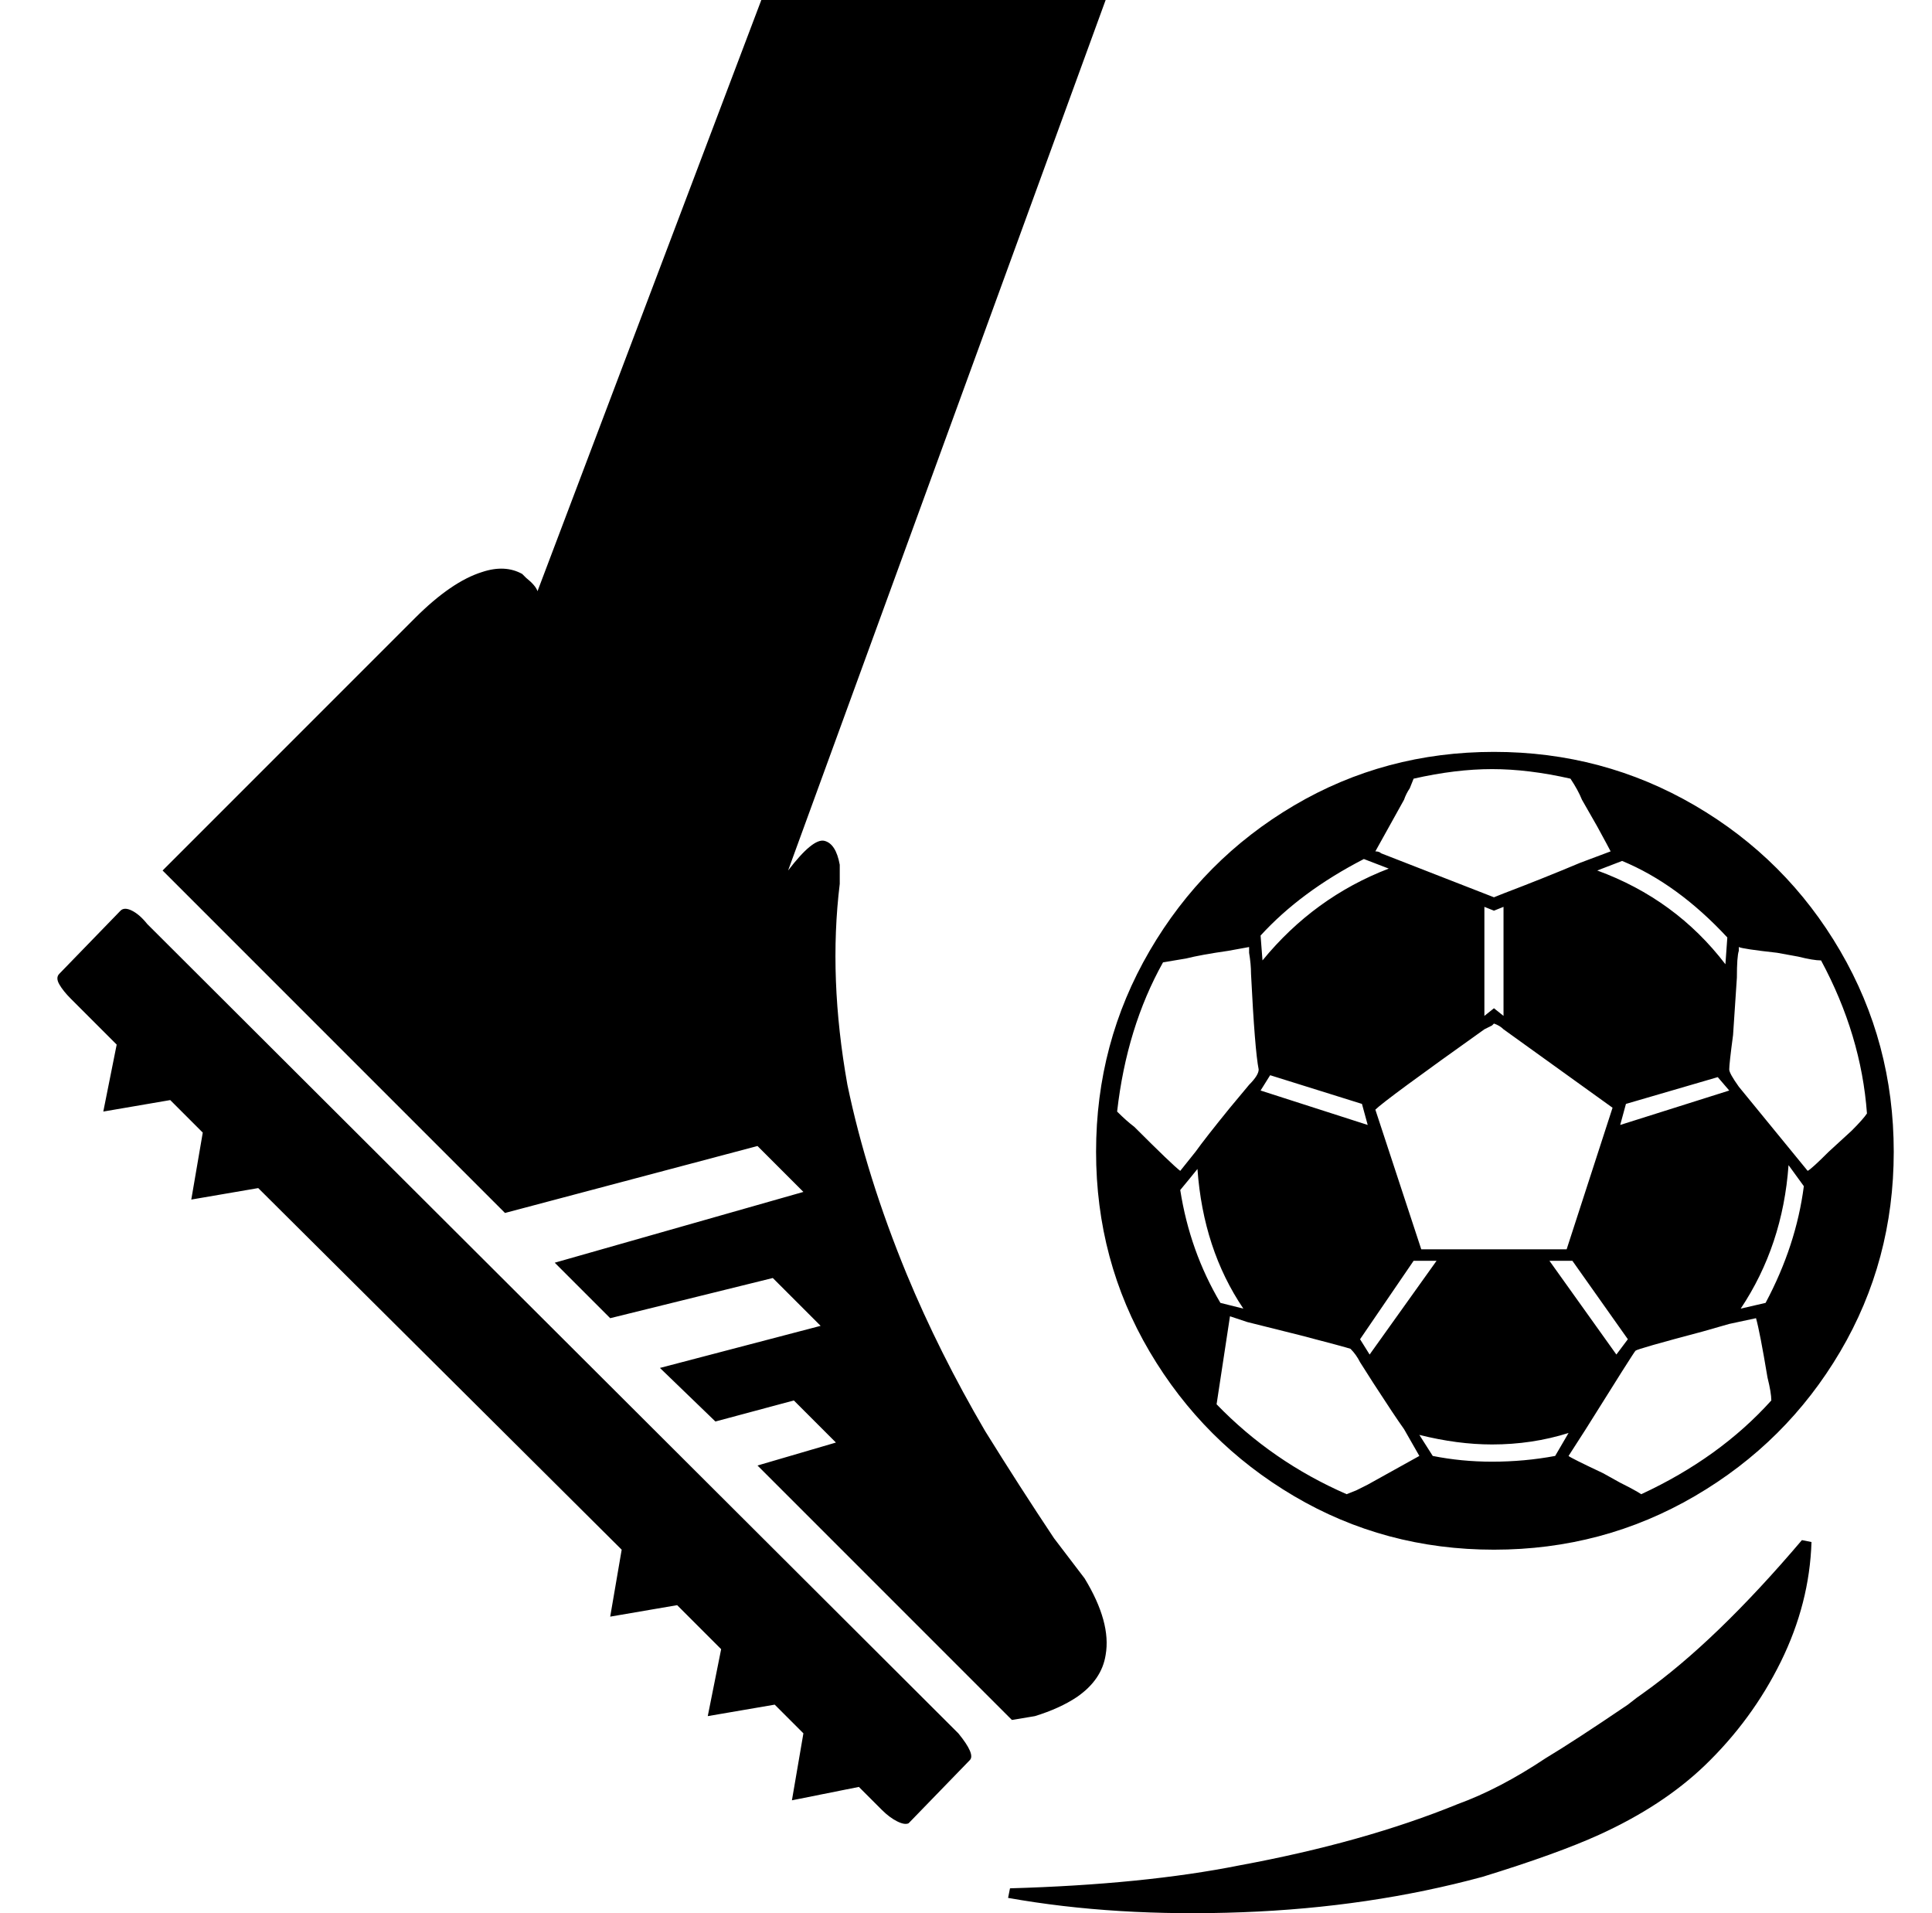 <svg xmlns="http://www.w3.org/2000/svg" viewBox="-10 0 1010 1000"><path d="M67 483q-4-5-8-7t-6 0l-32 33q-2 2 0 5.5t6 7.5l24 24-7 35 35-6 17 17-6 35 35-6 190 189-6 35 35-6 23 23-7 35 35-6 15 15-6 35 35-7 12 12q4 4 8 6t6 1l32-33q3-3-6-14zm319 116 24 24-130 37 29 29 85-21 25 25-84 22 29 28 41-11 22 22-41 12 133 133 12-2q13-4 22-10 13-9 15-22 3-17-11-40l-16-21q-18-27-36-56-24-41-41-82-21-51-31-99-10-56-4-105v-10q-2-11-8-12.5T402 455L568 0H388L271 309q-1-3-6-7l-2-2q-9-5-21-1-16 5-35 24L75 455l179 179zm385 211q57 0 105-28t76-75.5T980 602t-28-105-76-76-105-28-104.5 28-75.5 76-28 105 28 104.5 75.5 75.5T771 810zM607 622q5-6 9-11 3 42 24 73l-12-3q-16-27-21-59zm98 154-6 3-5 2q-39-17-68-47l7-46 9 3 28 7q23 6 26 7 3 3 5 7l7 11q11 17 16 24l8 14zm66-241q3 1 5 3l57 41-24 74h-76l-24-73q5-5 57-42l4-2zm-5-4v-57l5 2 5-2v57l-5-4zm75 169-6 8-35-49h12zm-112-41h12l-35 49-5-8zm41 105q-16 0-31-3l-7-11q20 5 38 5 21 0 40-6l-7 12q-16 3-33 3zm78 17q-3-2-11-6l-9-5q-17-8-18-9l9-14q25-40 26-41t35-10l14-4 14-3q2 7 6 31 2 8 2 12-27 30-68 49zm65-100-13 3q22-33 25-75l8 11q-4 31-20 61zm-19-122q0-3 2-18l2-30q0-11 1-14v-2q2 1 20 3l11 2q8 2 12 2 21 39 24 80-2 3-8 9l-12 11q-9 9-11 10l-36-44q-5-7-5-9zm-57 29 3-11 48-14 6 7zm56-98-1 14q-26-34-67-49l13-5q29 12 55 40zm-169-72q1-3 3-6l2-5q22-5 41-5t41 5q4 6 6 11l8 14q6 11 7 13l-16 6q-19 8-40 16l-5 2-59-23q-1-1-3-1zm-21 31 13 5q-39 15-66 48l-1-13q21-23 54-40zm-49 113 48 15 3 11-56-18zm-44-61q8-2 22-4l11-2v3q1 6 1 11 2 40 4 50 0 3-5 8l-10 12q-13 16-18 23l-8 10q-4-3-24-23-4-3-9-8 5-44 24-78zm239 384q-3 2-8 6-28 19-43 28-24 16-46 24-49 20-114 32-50 10-120 12l-1 5q56 10 122.5 7.5T765 981q39-12 61-22 33-15 55-36 25-24 40-54.5t16-62.5l-5-1q-45 53-83 80z"/></svg>